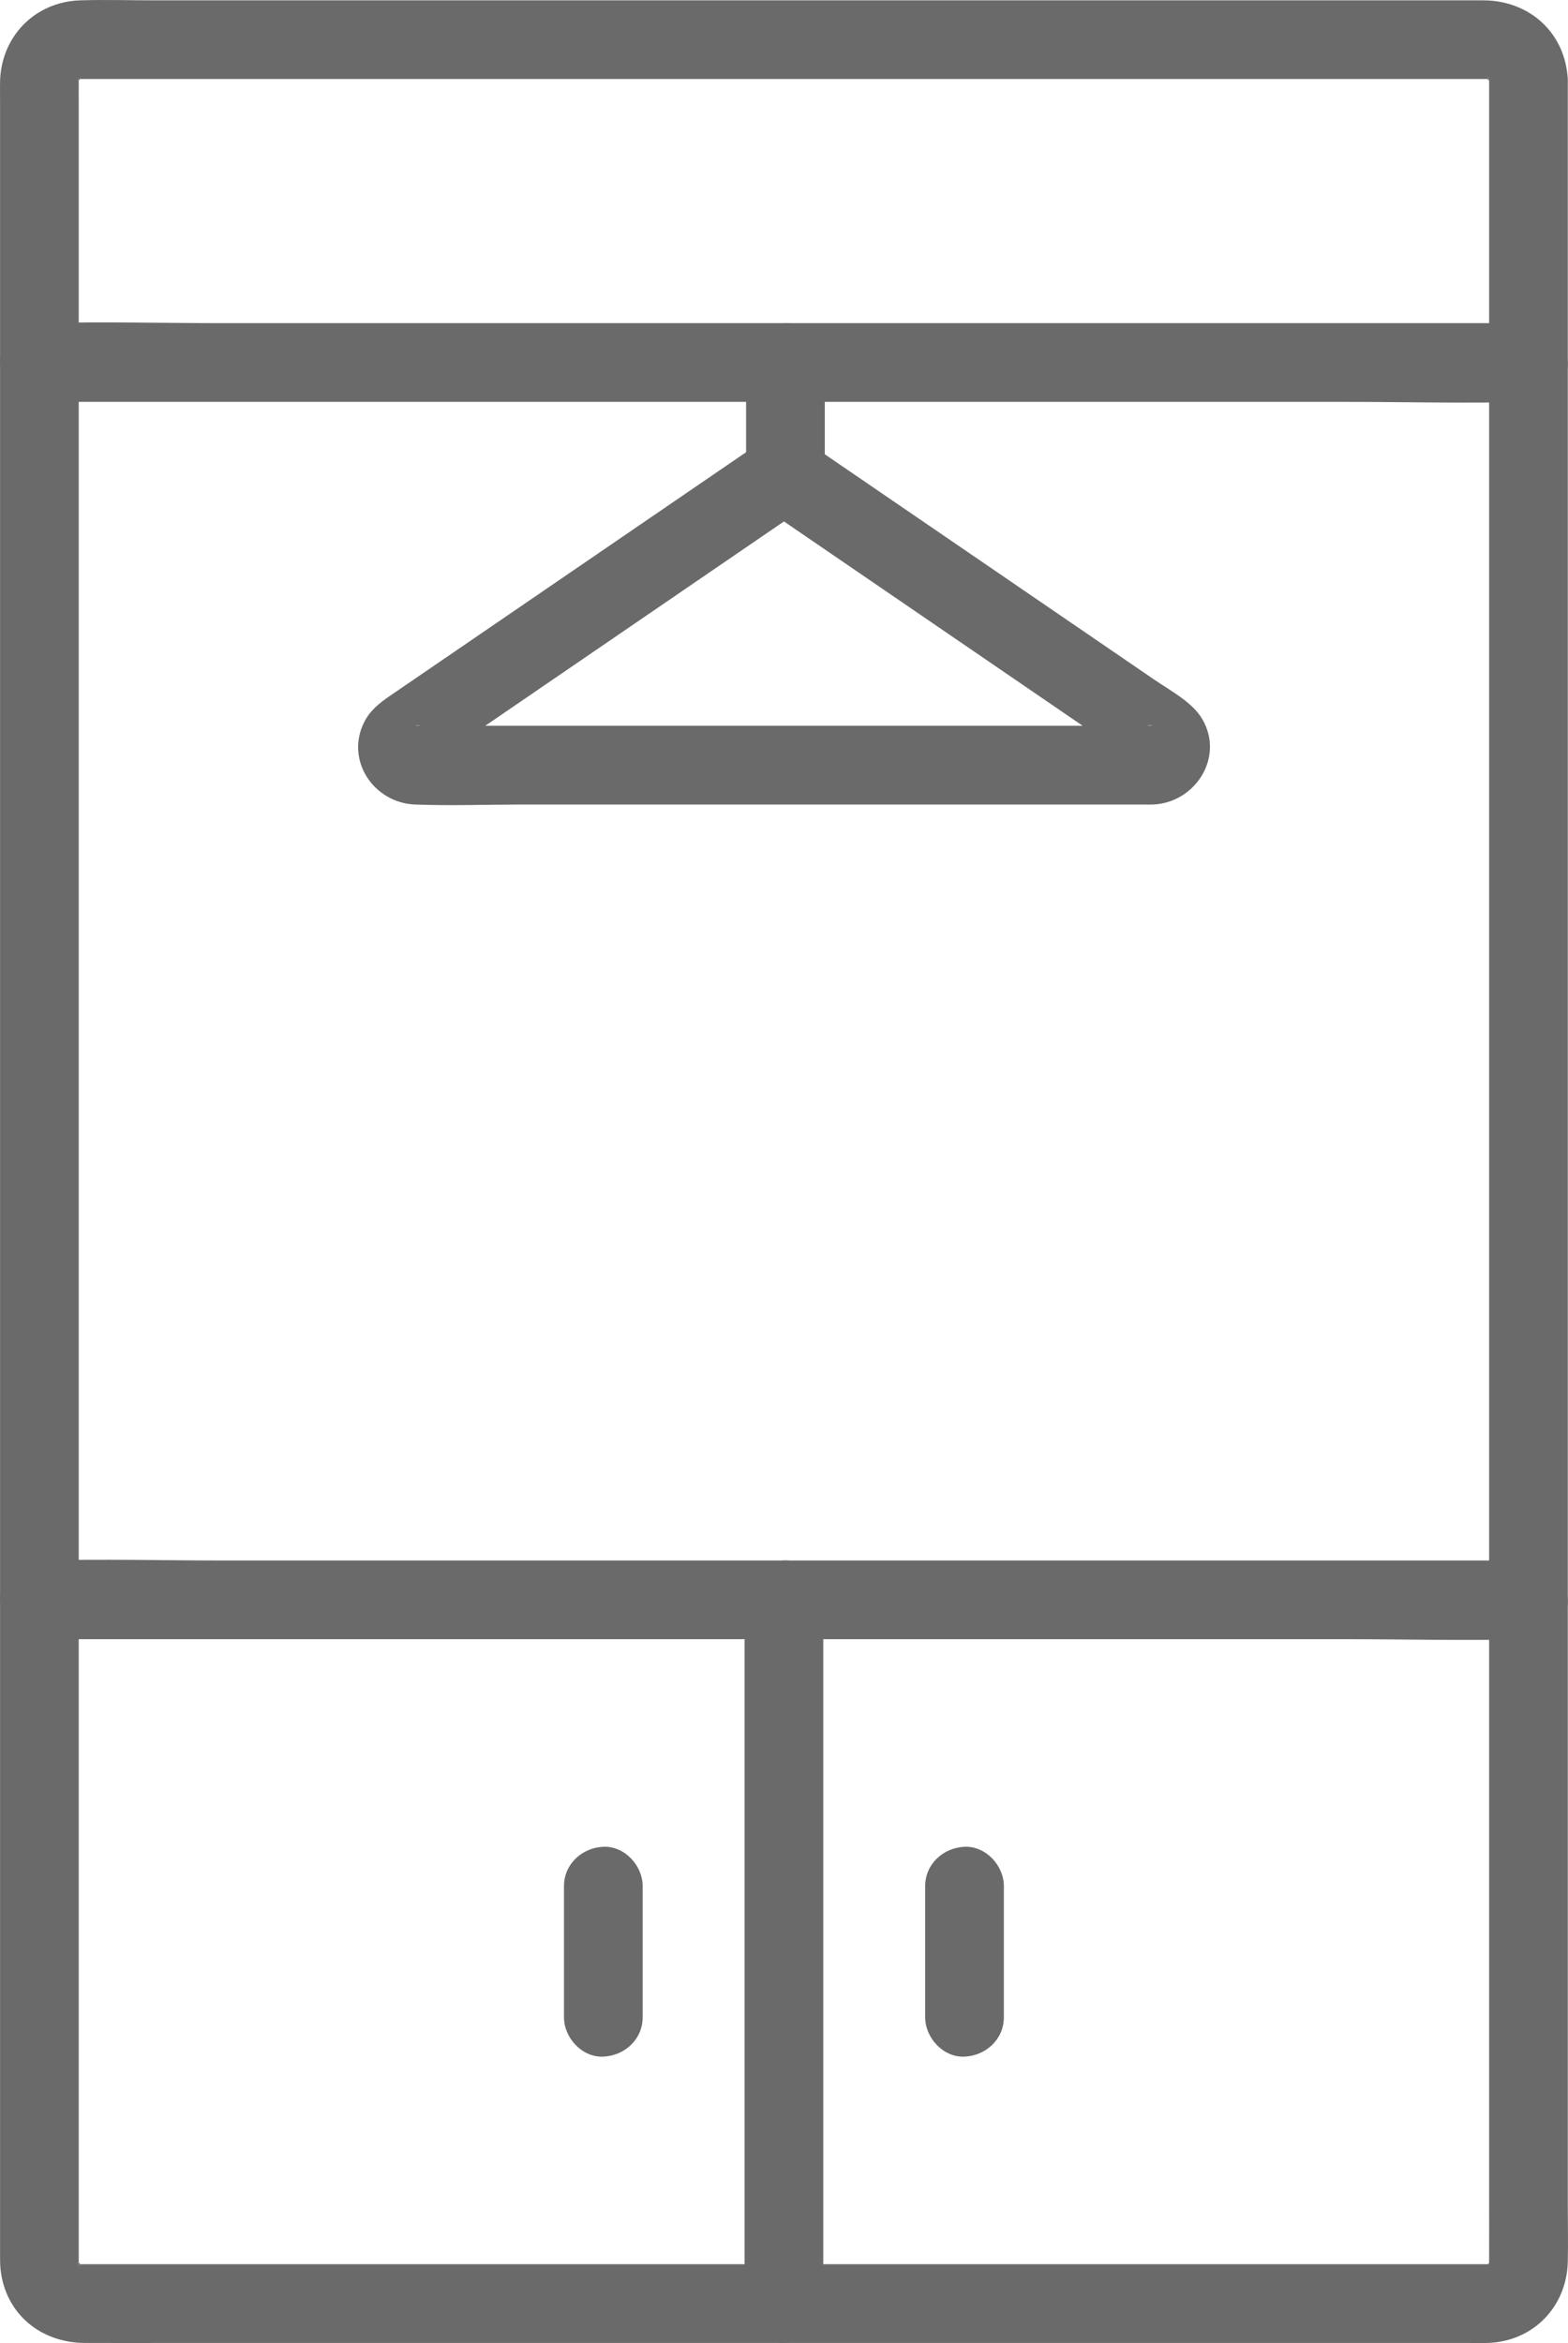 <?xml version="1.0" encoding="UTF-8" standalone="no"?>
<svg
   version="1.1"
   x="0px"
   y="0px"
   viewBox="0 0 597.822 893.169"
   xml:space="preserve"
   id="svg1146"
   sodipodi:docname="form-wardrobe.svg"
   width="597.822"
   height="893.169"
   inkscape:version="1.2.2 (b0a8486541, 2022-12-01)"
   xmlns:inkscape="http://www.inkscape.org/namespaces/inkscape"
   xmlns:sodipodi="http://sodipodi.sourceforge.net/DTD/sodipodi-0.dtd"
   xmlns="http://www.w3.org/2000/svg"
   xmlns:svg="http://www.w3.org/2000/svg"><defs
     id="defs1150" /><sodipodi:namedview
     id="namedview1148"
     pagecolor="#ffffff"
     bordercolor="#000000"
     borderopacity="0.25"
     inkscape:showpageshadow="2"
     inkscape:pageopacity="0.0"
     inkscape:pagecheckerboard="0"
     inkscape:deskcolor="#d1d1d1"
     showgrid="false"
     inkscape:zoom="0.69765625"
     inkscape:cx="298.85778"
     inkscape:cy="460.82867"
     inkscape:window-width="1920"
     inkscape:window-height="1044"
     inkscape:window-x="3840"
     inkscape:window-y="0"
     inkscape:window-maximized="1"
     inkscape:current-layer="svg1146" /><g
     id="g1140"
     transform="translate(-213.093,-65.421)"
     style="fill:#6a6a6a"><g
       id="g1096"
       style="fill:#6a6a6a"><g
         id="g1094"
         style="fill:#6a6a6a"><path
           d="m 780.84,95.95 c 0,5.2 0,10.4 0,15.59 0,14.4 0,28.81 0,43.21 0,21.94 0,43.89 0,65.83 0,27.48 0,54.96 0,82.43 0,31.31 0,62.63 0,93.94 0,33.37 0,66.73 0,100.1 0,33.63 0,67.26 0,100.89 0,32.26 0,64.52 0,96.77 0,28.78 0,57.55 0,86.33 0,23.67 0,47.35 0,71.02 0,16.78 0,33.56 0,50.35 0,8.1 0.05,16.21 0,24.31 0,0.46 0,0.92 0,1.38 0,0.33 -0.26,2.44 -0.01,0.65 0.29,-2.05 -0.3,0.53 -0.32,0.51 0.41,0.33 0.31,-2.69 0.16,-0.75 -0.13,1.65 1.24,-1.29 0.05,-0.1 -0.94,0.94 1.44,-0.15 0.1,-0.05 -1.94,0.15 1.08,0.25 0.75,-0.16 0.02,0.03 -2.55,0.62 -0.51,0.32 1.81,-0.26 -0.32,0.01 -0.62,0.01 -0.05,0 -0.1,0 -0.15,0 -2.68,0.01 -5.37,0 -8.05,0 -15.73,0 -31.46,0 -47.18,0 -25.98,0 -51.95,0 -77.93,0 -31.93,0 -63.87,0 -95.8,0 -33.6,0 -67.21,0 -100.81,0 -31.12,0 -62.24,0 -93.37,0 -24.03,0 -48.06,0 -72.09,0 -12.81,0 -25.62,0 -38.43,0 -0.95,0 -1.9,0 -2.85,0 -1.12,0 -2.23,-0.25 -0.17,0.04 -1.05,-0.15 -1.34,0.12 -0.58,-0.13 1.84,-0.6 -0.95,-0.08 -0.43,-0.41 0.11,-0.07 1.92,1.65 0.64,0.37 -1.28,-1.28 0.44,0.52 0.37,0.64 -0.33,0.52 0.19,-2.27 -0.41,-0.43 -0.33,1.01 0.51,0.3 -0.13,-0.58 0.23,0.31 0.05,3.43 0.04,0.09 0,-1.43 0,-2.85 0,-4.28 0,-10.18 0,-20.36 0,-30.55 0,-18.57 0,-37.14 0,-55.72 0,-24.99 0,-49.97 0,-74.96 0,-29.69 0,-59.37 0,-89.06 0,-32.6 0,-65.2 0,-97.79 0,-33.72 0,-67.45 0,-101.17 0,-33.22 0,-66.45 0,-99.67 0,-30.6 0,-61.2 0,-91.8 0,-26.36 0,-52.72 0,-79.08 0,-20.33 0,-40.66 0,-60.99 0,-12.52 0,-25.03 0,-37.55 0,-2.78 -0.03,-5.55 0,-8.33 0,-0.41 0,-0.82 0,-1.23 0,-0.22 0.03,-0.53 0.03,-0.67 -0.05,-1.77 -0.03,0.51 -0.07,0.76 0.15,-1.05 -0.12,-1.34 0.13,-0.58 0.6,1.84 0.08,-0.95 0.41,-0.43 0.07,0.11 -1.65,1.92 -0.37,0.64 1.28,-1.28 -0.52,0.44 -0.64,0.37 0.36,-0.22 0.71,-0.43 1.07,-0.65 -0.43,0.16 -0.85,0.32 -1.28,0.48 -0.02,-0.03 2.55,-0.62 0.51,-0.32 -1.81,0.26 0.31,-0.01 0.61,-0.01 0.01,0 0.01,0 0.02,0 0.07,0 0.15,0 0.22,0 9.25,-0.02 18.49,0 27.74,0 21.56,0 43.13,0 64.69,0 29.59,0 59.19,0 88.78,0 33.33,0 66.66,0 100,0 32.94,0 65.87,0 98.81,0 27.91,0 55.82,0 83.73,0 18.76,0 37.52,0 56.28,0 4.48,0 8.97,0 13.45,0 0.95,0 1.9,0 2.85,0 0.33,0 0.69,0.04 1.02,0.03 1.77,-0.05 -0.51,-0.03 -0.76,-0.07 1.05,0.15 1.34,-0.12 0.58,0.13 -1.84,0.6 0.95,0.08 0.43,0.41 -0.11,0.07 -1.92,-1.65 -0.64,-0.37 1.28,1.28 -0.44,-0.52 -0.37,-0.64 0.33,-0.52 -0.19,2.27 0.41,0.43 0.33,-1.01 -0.51,-0.3 0.13,0.58 -0.17,-0.22 -0.18,-3.49 -0.04,-0.08 0.33,7.83 6.66,15.37 15,15 7.84,-0.35 15.36,-6.6 15,-15 -0.76,-17.89 -14.5,-30.31 -32.1,-30.4 -4.14,-0.02 -8.27,0 -12.41,0 -18.2,0 -36.41,0 -54.61,0 -27.94,0 -55.89,0 -83.83,0 -32.98,0 -65.96,0 -98.93,0 -33.87,0 -67.74,0 -101.61,0 -30,0 -59.99,0 -89.99,0 -21.95,0 -43.91,0 -65.86,0 -9.24,0 -18.54,-0.29 -27.78,0 -17.25,0.54 -30.16,13.68 -30.6,30.89 -0.06,2.28 0,4.57 0,6.85 0,11.81 0,23.62 0,35.42 0,20.05 0,40.11 0,60.16 0,26.4 0,52.79 0,79.19 0,30.72 0,61.43 0,92.15 0,33.48 0,66.95 0,100.43 0,34.06 0,68.12 0,102.19 0,33.12 0,66.25 0,99.37 0,30.01 0,60.03 0,90.04 0,25.34 0,50.68 0,76.02 0,18.57 0,37.14 0,55.71 0,10.12 0,20.25 0,30.37 0,2.17 -0.03,4.28 0.22,6.44 1.94,16.85 15.45,27.71 32.08,27.77 12.01,0.05 24.03,0 36.04,0 23.71,0 47.43,0 71.14,0 31.18,0 62.36,0 93.54,0 34.07,0 68.15,0 102.22,0 32.34,0 64.68,0 97.01,0 26.45,0 52.91,0 79.36,0 15.88,0 31.76,0 47.64,0 2.65,0 5.31,0.09 7.95,0 17.32,-0.57 30.12,-13.76 30.52,-31 0.17,-7.21 0,-14.45 0,-21.67 0,-16.34 0,-32.68 0,-49.02 0,-23.45 0,-46.9 0,-70.36 0,-28.93 0,-57.87 0,-86.8 0,-32.29 0,-64.57 0,-96.86 0,-34.1 0,-68.19 0,-102.29 0,-33.89 0,-67.77 0,-101.66 0,-31.67 0,-63.33 0,-95 0,-27.89 0,-55.79 0,-83.68 0,-22 0,-44.01 0,-66.01 0,-14.47 0,-28.94 0,-43.4 0,-4.95 0,-9.9 0,-14.86 0,-7.85 -6.9,-15.36 -15,-15 -8.13,0.37 -15,6.6 -15,15.01 z"
           id="path1092"
           style="fill:#6a6a6a" /></g></g><g
       id="g1102"
       style="fill:#6a6a6a"><g
         id="g1100"
         style="fill:#6a6a6a"><path
           d="m 228.11,218.61 c 18.86,0 37.71,0 56.57,0 45.27,0 90.54,0 135.81,0 54.58,0 109.15,0 163.73,0 47.19,0 94.38,0 141.57,0 22.99,0 46.09,0.64 69.07,0 0.32,-0.01 0.65,0 0.97,0 7.85,0 15.36,-6.9 15,-15 -0.36,-8.13 -6.59,-15 -15,-15 -18.86,0 -37.71,0 -56.57,0 -45.27,0 -90.54,0 -135.81,0 -54.58,0 -109.15,0 -163.73,0 -47.19,0 -94.38,0 -141.57,0 -22.99,0 -46.09,-0.64 -69.07,0 -0.32,0.01 -0.65,0 -0.97,0 -7.85,0 -15.36,6.9 -15,15 0.36,8.13 6.59,15 15,15 z"
           id="path1098"
           style="fill:#6a6a6a" /></g></g><g
       id="g1108"
       style="fill:#6a6a6a"><g
         id="g1106"
         style="fill:#6a6a6a"><path
           d="m 504.4,233.12 c -40.37,27.61 -80.74,55.22 -121.1,82.83 -7.14,4.88 -14.27,9.76 -21.41,14.64 -3.96,2.71 -7.61,5.53 -9.87,9.96 -7.48,14.63 3.56,30.97 19.37,31.56 13.6,0.51 27.32,0 40.92,0 60.3,0 120.6,0 180.91,0 18.71,0 37.41,0 56.12,0 1.09,0 2.18,0.04 3.27,0 16.06,-0.62 27.36,-17.82 18.93,-32.47 -3.74,-6.49 -12.22,-10.94 -18.31,-15.1 -43.43,-29.7 -86.86,-59.41 -130.29,-89.11 -1.13,-0.77 -2.26,-1.55 -3.39,-2.32 -6.69,-4.58 -16.64,-1.26 -20.52,5.38 -4.34,7.42 -1.32,15.94 5.38,20.52 38.64,26.43 77.27,52.85 115.91,79.28 7.99,5.47 15.99,10.93 23.98,16.4 1.41,0.97 2.91,2.32 4.46,3.05 -6.39,-2.99 -5.24,-17.56 3.88,-15.64 -0.21,-0.04 -0.45,0.02 -0.67,0 -4.64,-0.52 -9.63,0 -14.29,0 -9.79,0 -19.58,0 -29.37,0 -58.35,0 -116.7,0 -175.05,0 -18.82,0 -37.64,0 -56.46,0 -1.59,0 -3.34,-0.2 -4.92,0 -0.18,0.02 -0.38,-0.04 -0.56,0 6.92,-1.46 9.78,8.19 7.02,12.68 -0.32,0.51 -3.71,3.26 -3.08,2.93 5.09,-2.69 9.81,-6.71 14.55,-9.95 42.21,-28.87 84.42,-57.74 126.62,-86.61 1.04,-0.71 2.08,-1.42 3.12,-2.13 6.68,-4.57 9.68,-13.18 5.38,-20.52 -3.87,-6.61 -13.81,-9.97 -20.53,-5.38 z"
           id="path1104"
           style="fill:#6a6a6a" /></g></g><g
       id="g1114"
       style="fill:#6a6a6a"><g
         id="g1112"
         style="fill:#6a6a6a"><path
           d="m 527.55,246.08 c 0,-14.15 0,-28.31 0,-42.46 0,-7.85 -6.9,-15.36 -15,-15 -8.13,0.36 -15,6.59 -15,15 0,14.15 0,28.31 0,42.46 0,7.85 6.9,15.36 15,15 8.13,-0.37 15,-6.6 15,-15 z"
           id="path1110"
           style="fill:#6a6a6a" /></g></g><g
       id="g1120"
       style="fill:#6a6a6a"><g
         id="g1118"
         style="fill:#6a6a6a"><path
           d="m 228.11,690.28 c 18.86,0 37.71,0 56.57,0 45.27,0 90.54,0 135.81,0 54.58,0 109.15,0 163.73,0 47.19,0 94.38,0 141.57,0 22.99,0 46.09,0.64 69.07,0 0.32,-0.01 0.65,0 0.97,0 7.85,0 15.36,-6.9 15,-15 -0.36,-8.13 -6.59,-15 -15,-15 -18.86,0 -37.71,0 -56.57,0 -45.27,0 -90.54,0 -135.81,0 -54.58,0 -109.15,0 -163.73,0 -47.19,0 -94.38,0 -141.57,0 -22.99,0 -46.09,-0.64 -69.07,0 -0.32,0.01 -0.65,0 -0.97,0 -7.85,0 -15.36,6.9 -15,15 0.36,8.13 6.59,15 15,15 z"
           id="path1116"
           style="fill:#6a6a6a" /></g></g><g
       id="g1126"
       style="fill:#6a6a6a"><g
         id="g1124"
         style="fill:#6a6a6a"><path
           d="m 496.98,675.28 c 0,30.3 0,60.6 0,90.9 0,48.08 0,96.16 0,144.24 0,11.04 0,22.09 0,33.13 0,7.85 6.9,15.36 15,15 8.13,-0.36 15,-6.59 15,-15 0,-30.3 0,-60.6 0,-90.9 0,-48.08 0,-96.16 0,-144.24 0,-11.04 0,-22.09 0,-33.13 0,-7.85 -6.9,-15.36 -15,-15 -8.13,0.36 -15,6.59 -15,15 z"
           id="path1122"
           style="fill:#6a6a6a" /></g></g><g
       id="g1132"
       style="fill:#6a6a6a"><g
         id="g1130"
         style="fill:#6a6a6a"><path
           d="m 565.83,784.41 c 0,16.67 0,33.34 0,50 0,7.85 6.9,15.36 15,15 8.13,-0.36 15,-6.59 15,-15 0,-16.67 0,-33.34 0,-50 0,-7.85 -6.9,-15.36 -15,-15 -8.13,0.36 -15,6.59 -15,15 z"
           id="path1128"
           style="fill:#6a6a6a" /></g></g><g
       id="g1138"
       style="fill:#6a6a6a"><g
         id="g1136"
         style="fill:#6a6a6a"><path
           d="m 428.12,784.41 c 0,16.67 0,33.34 0,50 0,7.85 6.9,15.36 15,15 8.13,-0.36 15,-6.59 15,-15 0,-16.67 0,-33.34 0,-50 0,-7.85 -6.9,-15.36 -15,-15 -8.13,0.36 -15,6.59 -15,15 z"
           id="path1134"
           style="fill:#6a6a6a" /></g></g></g></svg>
